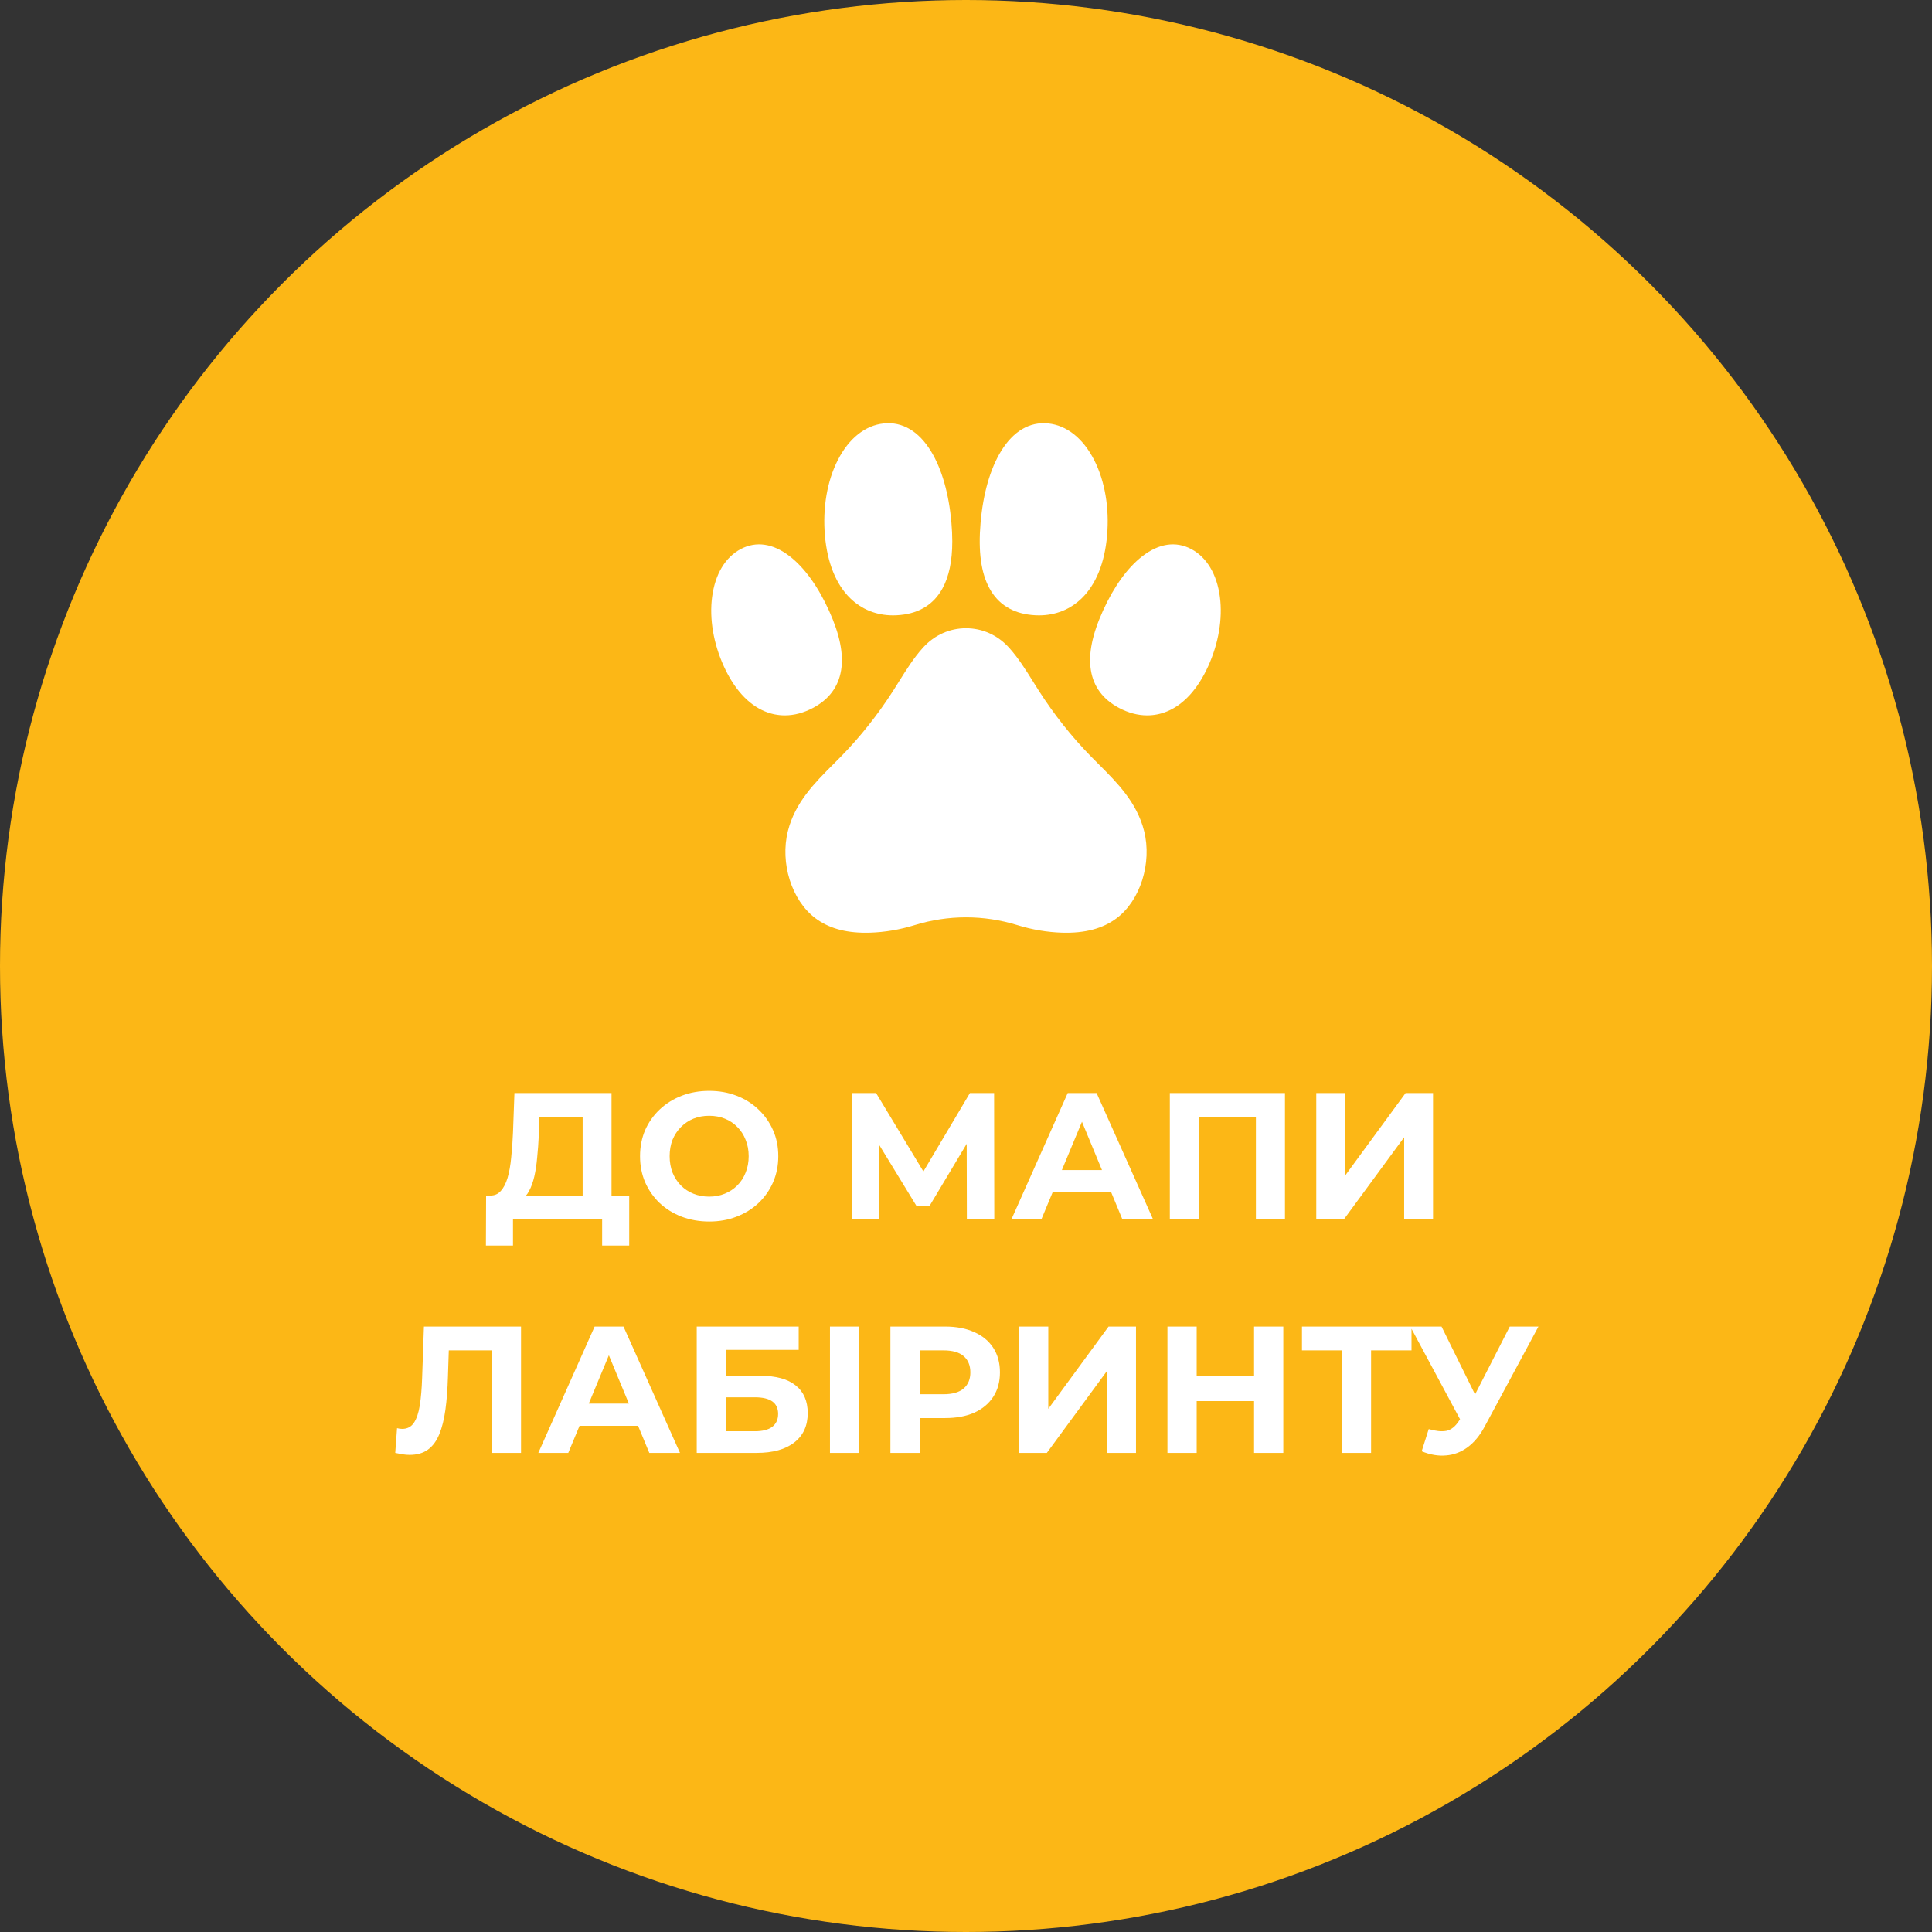 <svg width="182" height="182" viewBox="0 0 182 182" fill="none" xmlns="http://www.w3.org/2000/svg">
<rect x="0" y="0" width="182" height="182" fill="#333333" stroke="none"/>
<circle cx="91" cy="91" r="91" fill="#FCB716"/>
<path d="M105.185 86.502C103.877 87.481 102.197 87.925 100.047 87.861C98.644 87.817 97.231 87.579 95.847 87.151C92.676 86.171 89.325 86.171 86.154 87.151C84.769 87.579 83.356 87.817 81.954 87.861C81.816 87.865 81.679 87.867 81.545 87.867C79.59 87.867 78.04 87.419 76.816 86.502C74.576 84.825 73.462 81.29 74.225 78.278C74.906 75.586 76.743 73.75 78.52 71.974C78.76 71.734 79.008 71.486 79.246 71.243C81.048 69.401 82.694 67.324 84.138 65.072C84.321 64.787 84.504 64.492 84.682 64.207C85.366 63.112 86.072 61.98 86.94 61.02L86.973 60.984C88.035 59.821 89.465 59.181 91 59.181C91.768 59.181 92.509 59.34 93.192 59.646C93.874 59.952 94.497 60.402 95.028 60.984L95.061 61.02C95.928 61.98 96.635 63.112 97.318 64.207C97.496 64.492 97.68 64.787 97.863 65.072C99.307 67.325 100.953 69.401 102.755 71.243C102.992 71.486 103.241 71.734 103.481 71.974C105.257 73.75 107.094 75.586 107.776 78.278C108.539 81.29 107.424 84.825 105.185 86.502Z" fill="white"/>
<path d="M113.816 62.759C112.85 64.887 111.52 66.356 109.97 67.004C109.355 67.262 108.717 67.39 108.068 67.39C107.194 67.39 106.301 67.156 105.423 66.692C103.912 65.894 103.018 64.7 102.765 63.14C102.516 61.599 102.889 59.762 103.905 57.524C104.933 55.258 106.207 53.491 107.589 52.415C109.16 51.192 110.761 50.952 112.217 51.721C113.676 52.491 114.635 54.091 114.917 56.226C115.187 58.278 114.796 60.599 113.816 62.759Z" fill="white"/>
<path d="M104.29 50.449C104.068 53.016 103.241 55.061 101.899 56.363C100.81 57.42 99.428 57.968 97.871 57.968C97.642 57.968 97.41 57.956 97.174 57.932C95.359 57.75 94.028 56.91 93.219 55.437C92.416 53.974 92.14 51.951 92.373 49.25C92.491 47.88 92.717 46.613 93.041 45.479C93.365 44.344 93.787 43.344 94.298 42.509C95.455 40.619 96.989 39.713 98.735 39.889C100.487 40.065 102.029 41.29 103.075 43.34C104.084 45.316 104.515 47.841 104.29 50.449Z" fill="white"/>
<path d="M78.096 57.525C79.111 59.762 79.484 61.599 79.235 63.14C78.982 64.7 78.088 65.894 76.577 66.692C75.699 67.156 74.806 67.39 73.933 67.39C73.284 67.39 72.645 67.262 72.03 67.004C70.48 66.356 69.15 64.887 68.184 62.759C67.204 60.599 66.813 58.278 67.084 56.226C67.365 54.091 68.324 52.491 69.783 51.721C71.239 50.952 72.84 51.192 74.411 52.415C75.793 53.491 77.067 55.258 78.096 57.525Z" fill="white"/>
<path d="M89.627 49.25C89.68 49.866 89.707 50.446 89.707 50.994C89.707 52.845 89.401 54.308 88.781 55.437C87.972 56.91 86.641 57.75 84.826 57.932C84.59 57.956 84.358 57.968 84.129 57.968C82.573 57.968 81.191 57.42 80.101 56.363C78.759 55.061 77.933 53.016 77.71 50.45C77.485 47.841 77.916 45.316 78.925 43.34C79.971 41.291 81.513 40.065 83.265 39.889C85.011 39.713 86.545 40.619 87.702 42.509C88.724 44.179 89.39 46.511 89.627 49.25Z" fill="white"/>
<path d="M54.887 113.643V105.211H50.807L50.756 106.945C50.722 107.681 50.671 108.378 50.603 109.036C50.546 109.693 50.456 110.294 50.331 110.838C50.206 111.37 50.042 111.824 49.838 112.198C49.645 112.572 49.402 112.838 49.107 112.997L46.166 112.623C46.574 112.634 46.908 112.492 47.169 112.198C47.441 111.903 47.656 111.489 47.815 110.957C47.974 110.413 48.087 109.778 48.155 109.053C48.234 108.327 48.291 107.54 48.325 106.69L48.461 102.967H57.607V113.643H54.887ZM45.775 117.332L45.792 112.623H59.273V117.332H56.723V114.867H48.325V117.332H45.775ZM66.822 115.071C65.881 115.071 65.009 114.918 64.204 114.612C63.411 114.306 62.719 113.875 62.13 113.32C61.552 112.764 61.099 112.113 60.77 111.365C60.453 110.617 60.294 109.801 60.294 108.917C60.294 108.033 60.453 107.217 60.77 106.469C61.099 105.721 61.558 105.069 62.147 104.514C62.736 103.958 63.428 103.528 64.221 103.222C65.014 102.916 65.876 102.763 66.805 102.763C67.746 102.763 68.607 102.916 69.389 103.222C70.182 103.528 70.868 103.958 71.446 104.514C72.035 105.069 72.494 105.721 72.823 106.469C73.152 107.205 73.316 108.021 73.316 108.917C73.316 109.801 73.152 110.622 72.823 111.382C72.494 112.13 72.035 112.781 71.446 113.337C70.868 113.881 70.182 114.306 69.389 114.612C68.607 114.918 67.751 115.071 66.822 115.071ZM66.805 112.725C67.338 112.725 67.825 112.634 68.267 112.453C68.72 112.271 69.117 112.011 69.457 111.671C69.797 111.331 70.058 110.928 70.239 110.464C70.432 109.999 70.528 109.483 70.528 108.917C70.528 108.35 70.432 107.834 70.239 107.37C70.058 106.905 69.797 106.503 69.457 106.163C69.128 105.823 68.737 105.562 68.284 105.381C67.831 105.199 67.338 105.109 66.805 105.109C66.272 105.109 65.779 105.199 65.326 105.381C64.884 105.562 64.493 105.823 64.153 106.163C63.813 106.503 63.547 106.905 63.354 107.37C63.173 107.834 63.082 108.35 63.082 108.917C63.082 109.472 63.173 109.988 63.354 110.464C63.547 110.928 63.807 111.331 64.136 111.671C64.476 112.011 64.873 112.271 65.326 112.453C65.779 112.634 66.272 112.725 66.805 112.725ZM80.252 114.867V102.967H82.53L87.596 111.365H86.389L91.37 102.967H93.648L93.665 114.867H91.081L91.064 106.928H91.557L87.562 113.609H86.338L82.258 106.928H82.836V114.867H80.252ZM95.278 114.867L100.582 102.967H103.302L108.623 114.867H105.733L101.381 104.361H102.469L98.1 114.867H95.278ZM97.93 112.317L98.661 110.226H104.781L105.529 112.317H97.93ZM110.201 114.867V102.967H121.047V114.867H118.31V104.582L118.939 105.211H112.309L112.938 104.582V114.867H110.201ZM123.997 114.867V102.967H126.734V110.719L132.412 102.967H134.996V114.867H132.276V107.132L126.598 114.867H123.997ZM38.593 137.054C38.389 137.054 38.174 137.037 37.947 137.003C37.732 136.969 37.494 136.923 37.233 136.867L37.403 134.538C37.562 134.583 37.726 134.606 37.896 134.606C38.361 134.606 38.724 134.419 38.984 134.045C39.245 133.659 39.432 133.11 39.545 132.396C39.658 131.682 39.732 130.815 39.766 129.795L39.936 124.967H49.082V136.867H46.362V126.582L46.991 127.211H41.738L42.299 126.548L42.197 129.693C42.163 130.86 42.084 131.897 41.959 132.804C41.834 133.71 41.642 134.481 41.381 135.116C41.12 135.75 40.764 136.232 40.31 136.561C39.857 136.889 39.285 137.054 38.593 137.054ZM50.711 136.867L56.015 124.967H58.735L64.056 136.867H61.166L56.814 126.361H57.902L53.533 136.867H50.711ZM53.363 134.317L54.094 132.226H60.214L60.962 134.317H53.363ZM65.634 136.867V124.967H75.239V127.16H68.371V129.608H71.669C73.109 129.608 74.202 129.908 74.95 130.509C75.71 131.109 76.089 131.982 76.089 133.127C76.089 134.305 75.67 135.223 74.831 135.881C73.993 136.538 72.808 136.867 71.278 136.867H65.634ZM68.371 134.827H71.125C71.828 134.827 72.366 134.691 72.74 134.419C73.114 134.135 73.301 133.727 73.301 133.195C73.301 132.152 72.576 131.631 71.125 131.631H68.371V134.827ZM78.185 136.867V124.967H80.922V136.867H78.185ZM83.879 136.867V124.967H89.03C90.096 124.967 91.014 125.142 91.784 125.494C92.555 125.834 93.15 126.327 93.569 126.973C93.989 127.619 94.198 128.389 94.198 129.285C94.198 130.169 93.989 130.934 93.569 131.58C93.15 132.226 92.555 132.724 91.784 133.076C91.014 133.416 90.096 133.586 89.03 133.586H85.409L86.633 132.345V136.867H83.879ZM86.633 132.651L85.409 131.342H88.877C89.727 131.342 90.362 131.16 90.781 130.798C91.201 130.435 91.41 129.931 91.41 129.285C91.41 128.627 91.201 128.117 90.781 127.755C90.362 127.392 89.727 127.211 88.877 127.211H85.409L86.633 125.902V132.651ZM96.015 136.867V124.967H98.752V132.719L104.43 124.967H107.014V136.867H104.294V129.132L98.616 136.867H96.015ZM118.137 124.967H120.891V136.867H118.137V124.967ZM112.731 136.867H109.977V124.967H112.731V136.867ZM118.341 131.988H112.527V129.659H118.341V131.988ZM126.44 136.867V126.582L127.069 127.211H122.649V124.967H132.968V127.211H128.548L129.16 126.582V136.867H126.44ZM134.59 134.623C135.247 134.815 135.797 134.872 136.239 134.793C136.692 134.702 137.095 134.385 137.446 133.841L138.024 132.974L138.279 132.685L142.223 124.967H144.926L139.86 134.385C139.407 135.235 138.868 135.886 138.245 136.34C137.633 136.793 136.959 137.048 136.222 137.105C135.485 137.173 134.72 137.042 133.927 136.714L134.59 134.623ZM138.228 134.98L132.856 124.967H135.797L139.741 132.957L138.228 134.98Z" fill="white"/>
</svg>
